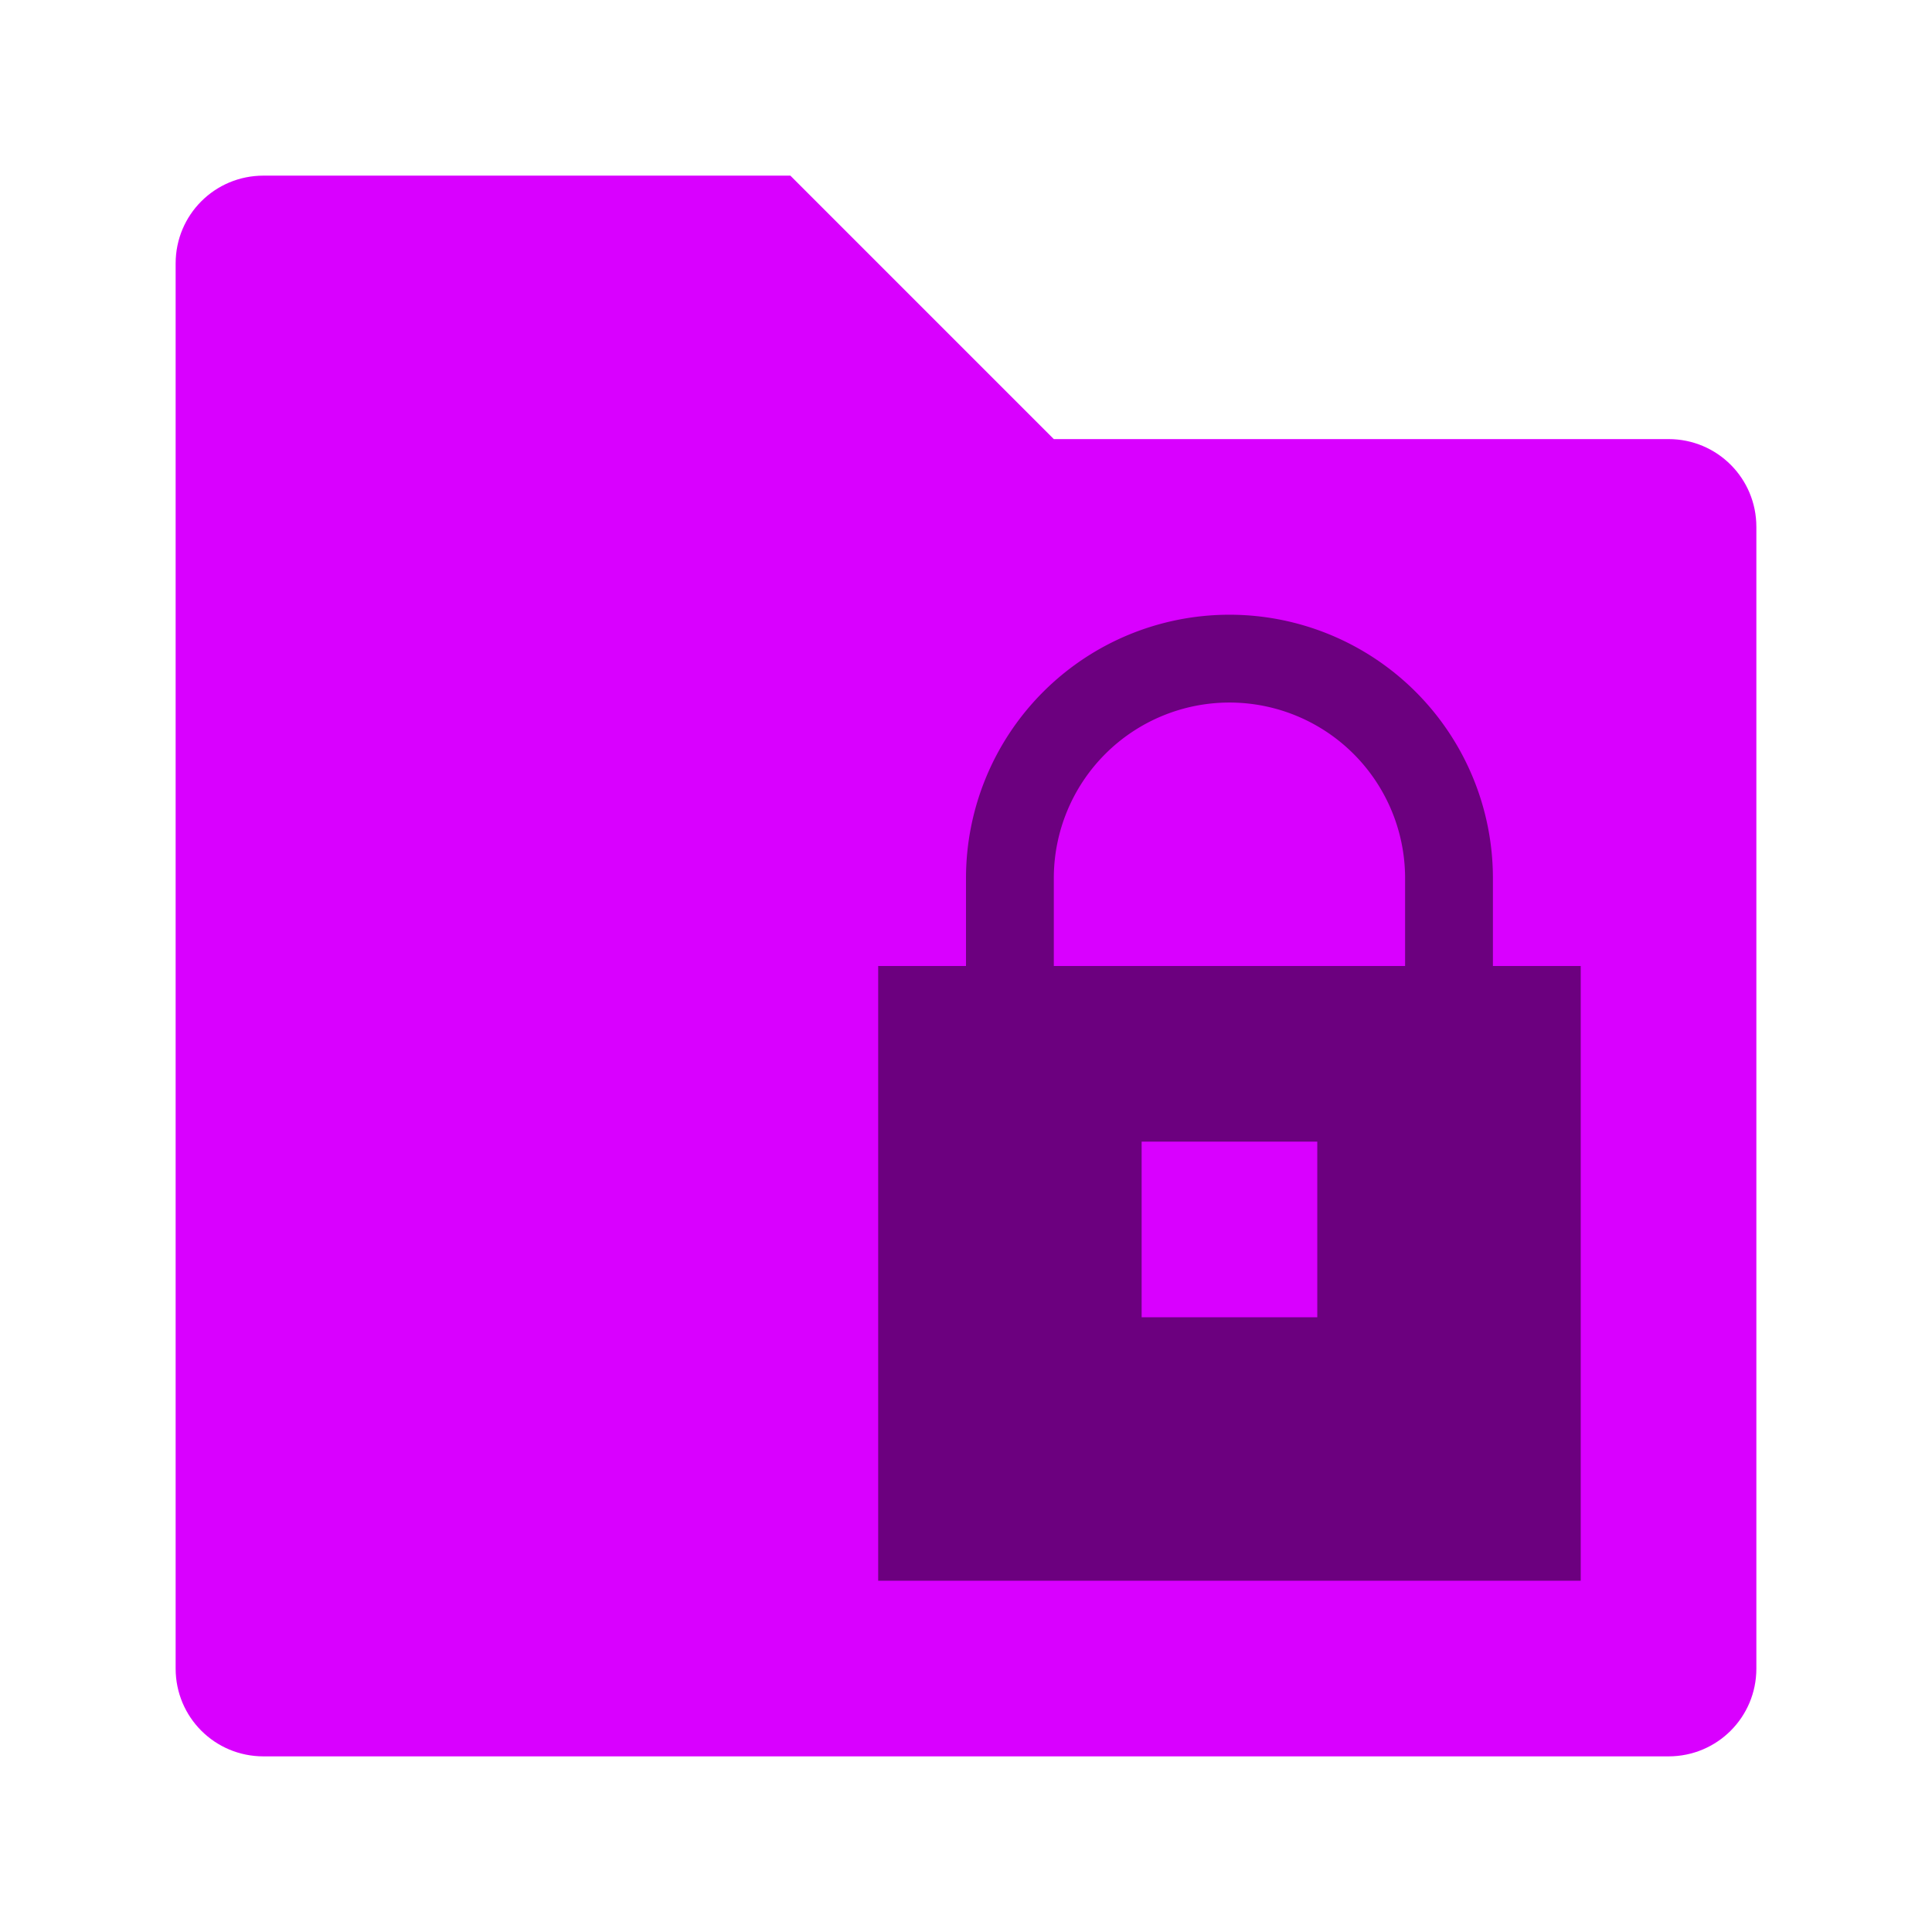 <?xml version="1.0" encoding="UTF-8" standalone="no"?>
<svg
   xmlns:dc="http://purl.org/dc/elements/1.1/"
   xmlns:cc="http://creativecommons.org/ns#"
   xmlns:rdf="http://www.w3.org/1999/02/22-rdf-syntax-ns#"
   xmlns:svg="http://www.w3.org/2000/svg"
   xmlns="http://www.w3.org/2000/svg"
   xmlns:sodipodi="http://sodipodi.sourceforge.net/DTD/sodipodi-0.dtd"
   xmlns:inkscape="http://www.inkscape.org/namespaces/inkscape"
   viewBox="0 0 22 22"
   id="svg6"
   version="1.1"
   sodipodi:docname="plasmavault.svg"
   inkscape:version="0.92.5 (2060ec1f9f, 2020-04-08)">
  <sodipodi:namedview
     pagecolor="#ffffff"
     bordercolor="#666666"
     borderopacity="1"
     objecttolerance="10"
     gridtolerance="10"
     guidetolerance="10"
     inkscape:pageopacity="0"
     inkscape:pageshadow="2"
     inkscape:window-width="1085"
     inkscape:window-height="480"
     id="namedview7"
     showgrid="false"
     inkscape:zoom="10.727273"
     inkscape:cx="0.97881356"
     inkscape:cy="11"
     inkscape:window-x="0"
     inkscape:window-y="25"
     inkscape:window-maximized="0"
     inkscape:current-layer="svg6" />
  <defs
     id="defs1">
    <style
       id="current-color-scheme"
       type="text/css">
      .ColorScheme-Highlight {
        color:#d900ff;
      }
    </style>
  </defs>
  <path
     d="M 3,2 C 2.446,2 2,2.446 2,3 v 16 c 0,0.554 0.446,1 1,1 h 16 c 0.554,0 1,-0.446 1,-1 V 6 C 20,5.446 19.554,5 19,5 H 12 L 9,2 Z"
     id="path821"
     stroke-miterlimit="4"
     inkscape:connector-curvature="0"
     class="ColorScheme-Highlight"
     style="fill:currentColor" />
  <path
     d="m 14,7 a 3,3 0 0 0 -3,3 v 1 h -1 v 7 h 8 V 11 H 17 V 10 A 3,3 0 0 0 14,7 Z m 0,1 a 2,2 0 0 1 2,2 v 1 h -4 v -1 a 2,2 0 0 1 2,-2 z m -1,5 h 2 v 2 h -2 z"
     id="rect824"
     stroke-miterlimit="4"
     inkscape:connector-curvature="0"
     style="opacity:0.5" />
</svg>
